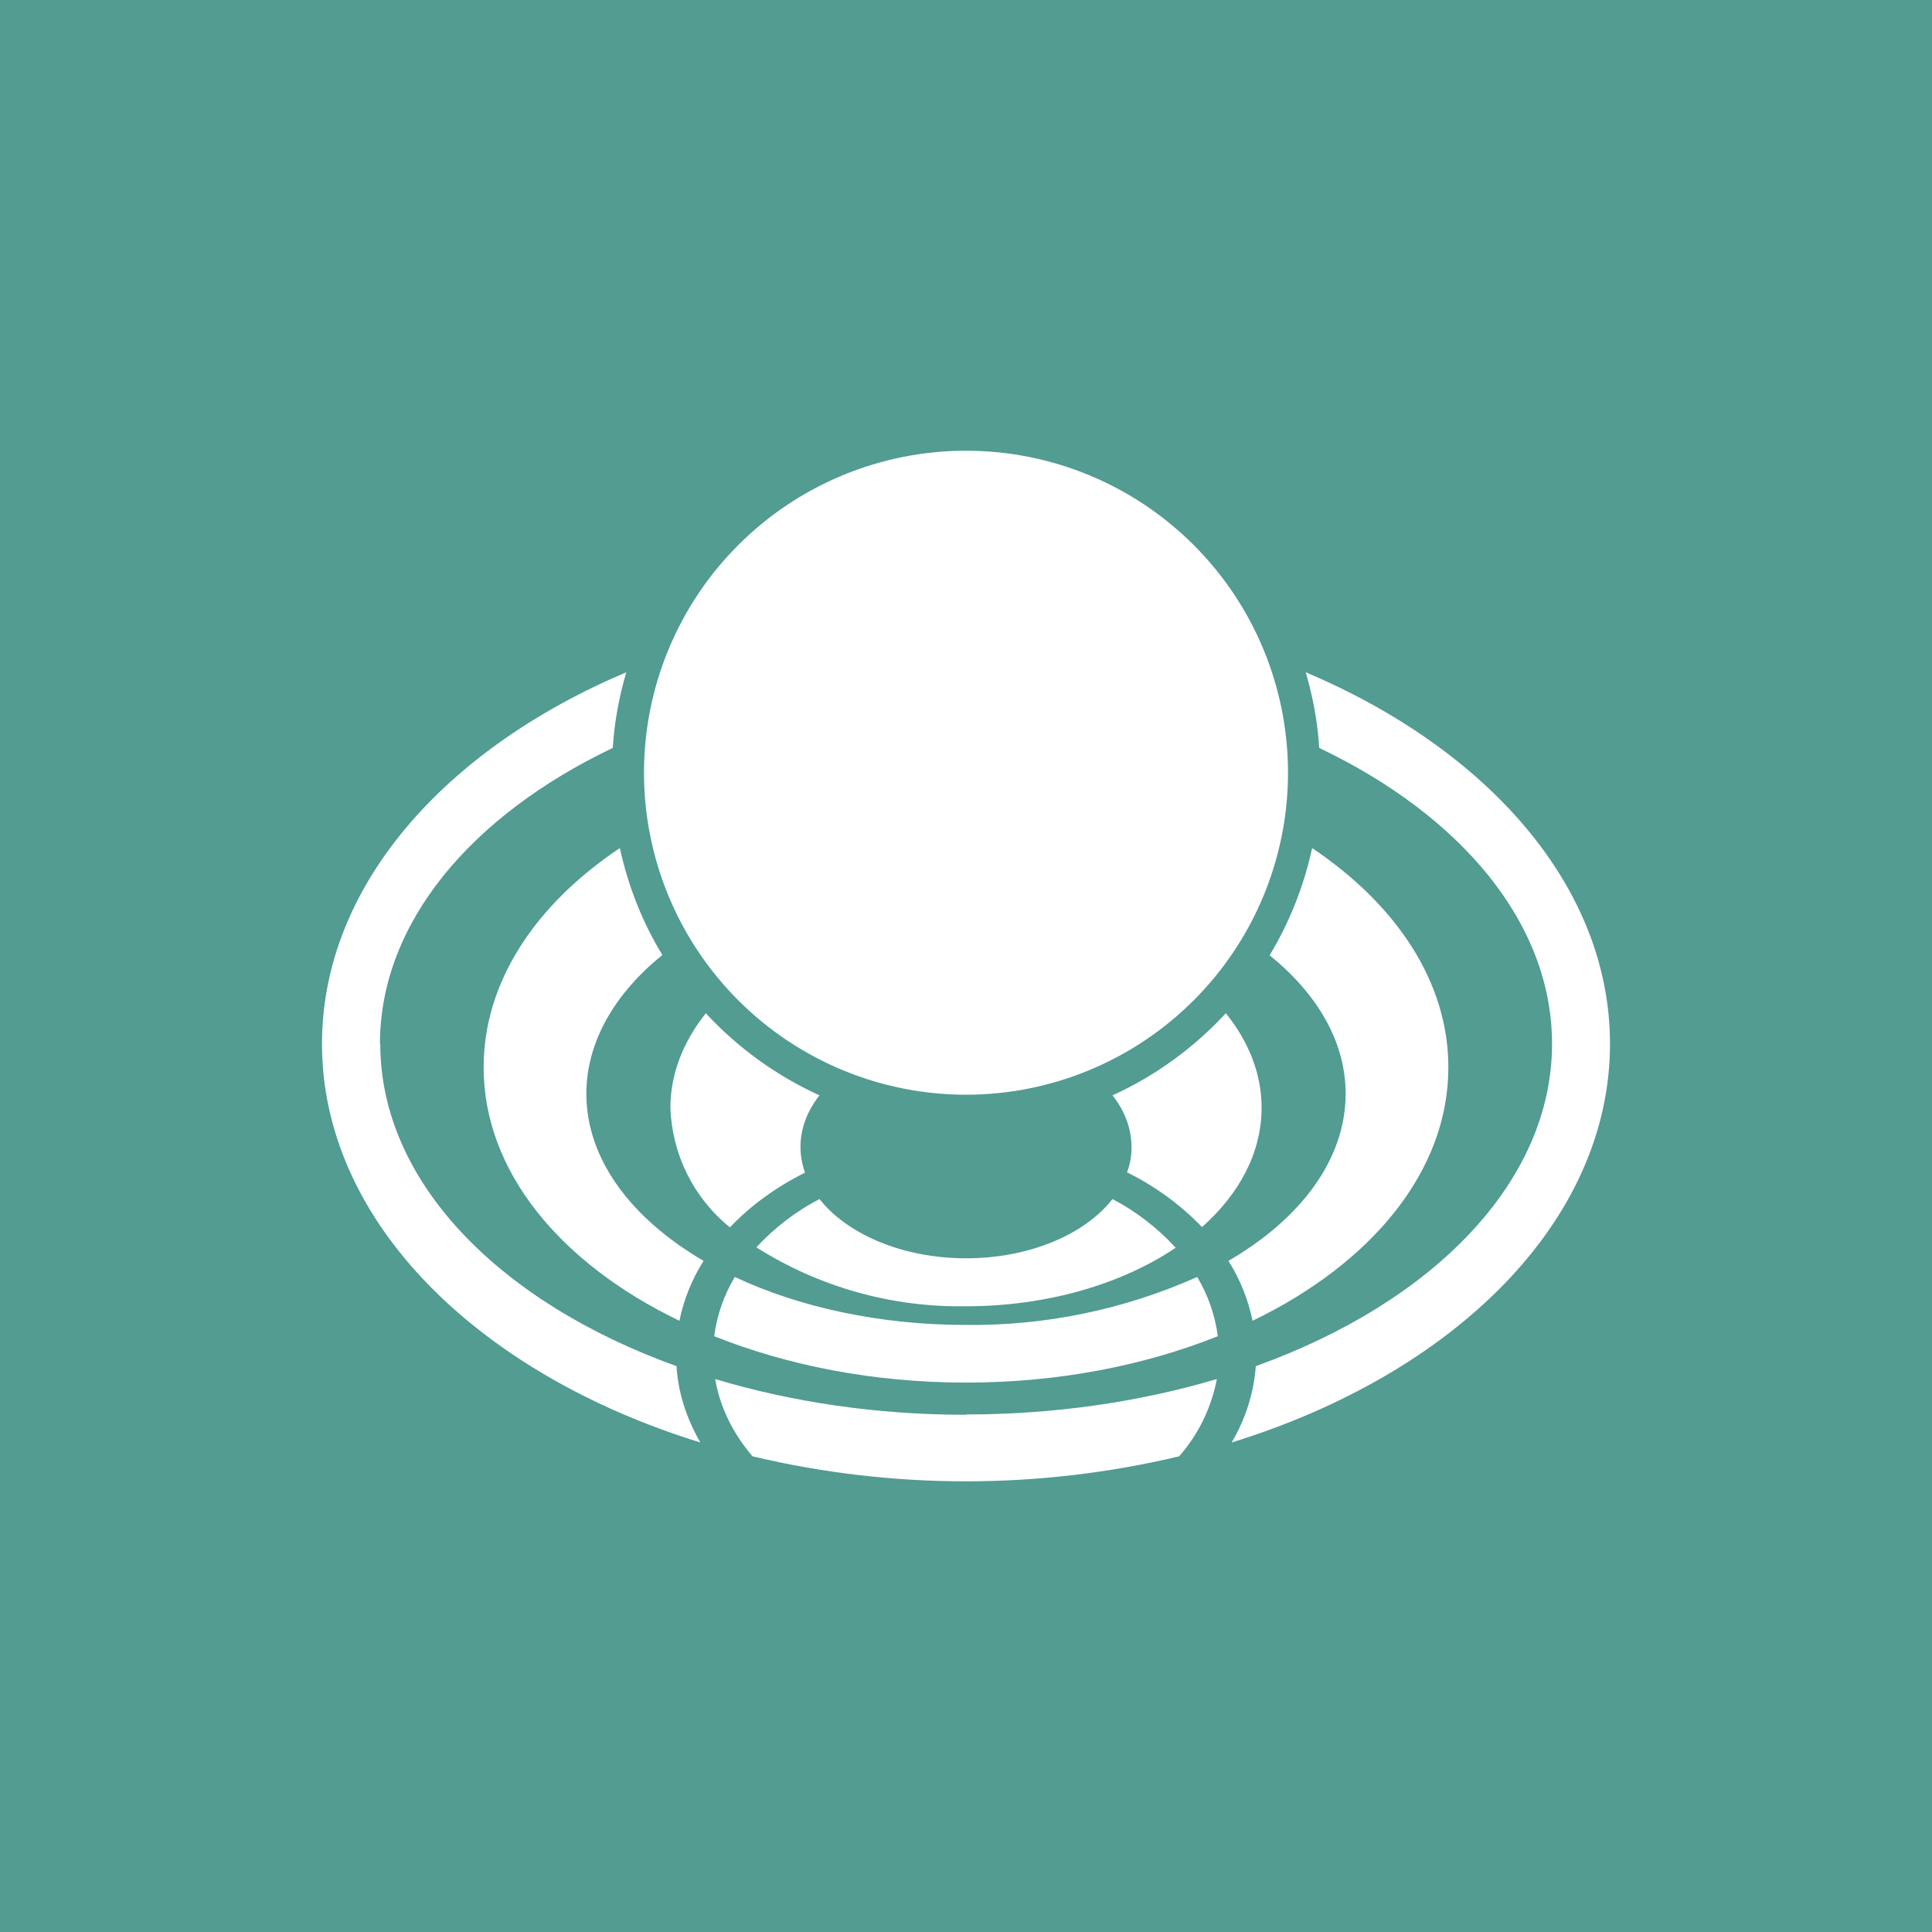 <svg width="24" height="24" viewBox="0 0 24 24" fill="none" xmlns="http://www.w3.org/2000/svg">
<rect x="0" y="0" width="24" height="24" fill="#333333" stroke="none"/>
<g clip-path="url(#clip0_328_34653)">
<path d="M24 0H0V24H24V0Z" fill="#529C92"/>
<path d="M12 13.599C13.061 13.599 14.078 13.177 14.828 12.427C15.579 11.677 16 10.659 16 9.599C16 8.538 15.579 7.52 14.828 6.77C14.078 6.02 13.061 5.599 12 5.599C10.939 5.599 9.922 6.02 9.172 6.77C8.421 7.52 8 8.538 8 9.599C8 10.659 8.421 11.677 9.172 12.427C9.922 13.177 10.939 13.599 12 13.599ZM16.388 9.291C18.148 10.131 19.28 11.467 19.28 12.967C19.28 14.683 17.8 16.179 15.6 16.971C15.575 17.305 15.472 17.63 15.3 17.919C18.072 17.063 20 15.167 20 12.967C20 11.019 18.488 9.311 16.22 8.351C16.308 8.651 16.368 8.967 16.388 9.291ZM17.992 13.259C17.992 14.551 17.036 15.695 15.56 16.407C15.505 16.143 15.404 15.89 15.26 15.663C16.156 15.143 16.716 14.403 16.716 13.587C16.716 12.939 16.364 12.347 15.772 11.867C16.02 11.455 16.198 11.005 16.3 10.535C17.348 11.239 17.992 12.199 17.992 13.259ZM15.128 16.599C15.094 16.338 15.007 16.088 14.872 15.863C13.969 16.266 12.989 16.47 12 16.459C10.92 16.459 9.92 16.235 9.128 15.863C8.993 16.088 8.906 16.338 8.872 16.599C9.784 16.963 10.852 17.175 12 17.175C13.148 17.175 14.216 16.963 15.128 16.599ZM15.672 13.759C15.672 14.319 15.396 14.831 14.932 15.243C14.663 14.964 14.347 14.734 14 14.563C14.04 14.463 14.056 14.359 14.056 14.251C14.056 14.019 13.972 13.799 13.82 13.607C14.356 13.363 14.832 13.015 15.228 12.587C15.512 12.939 15.672 13.339 15.672 13.763V13.759ZM14.604 15.499C14.379 15.254 14.114 15.049 13.82 14.895C13.476 15.335 12.788 15.631 12 15.631C11.212 15.631 10.524 15.331 10.18 14.895C9.886 15.048 9.621 15.251 9.396 15.495C10.174 15.988 11.079 16.242 12 16.227C13.016 16.227 13.94 15.947 14.6 15.503L14.604 15.499ZM9.944 14.251C9.944 14.359 9.964 14.463 10 14.567C9.64 14.747 9.32 14.979 9.068 15.247C8.845 15.067 8.664 14.841 8.536 14.585C8.409 14.329 8.338 14.049 8.328 13.763C8.328 13.339 8.488 12.939 8.768 12.587C9.166 13.017 9.646 13.364 10.18 13.607C10.028 13.799 9.944 14.019 9.944 14.247V14.251ZM7.284 13.587C7.284 14.403 7.844 15.139 8.74 15.663C8.596 15.89 8.494 16.143 8.44 16.407C6.96 15.695 6.008 14.551 6.008 13.259C6.008 12.199 6.648 11.239 7.7 10.535C7.804 11.011 7.98 11.455 8.228 11.863C7.636 12.343 7.284 12.943 7.284 13.587ZM4.724 12.967C4.724 14.683 6.204 16.179 8.404 16.971C8.424 17.307 8.532 17.627 8.7 17.919C5.928 17.063 4 15.167 4 12.967C4 11.019 5.512 9.311 7.78 8.351C7.692 8.651 7.632 8.967 7.612 9.291C5.852 10.131 4.72 11.467 4.72 12.967H4.724ZM12 17.575C10.884 17.575 9.828 17.415 8.884 17.131C8.944 17.483 9.108 17.811 9.348 18.091C11.09 18.505 12.906 18.505 14.648 18.091C14.887 17.818 15.049 17.487 15.116 17.131C14.172 17.411 13.116 17.571 12 17.571V17.575Z" fill="white"/>
</g>
<defs>
<clipPath id="clip0_328_34653">
<rect width="24" height="24" fill="white"/>
</clipPath>
</defs>
</svg>
